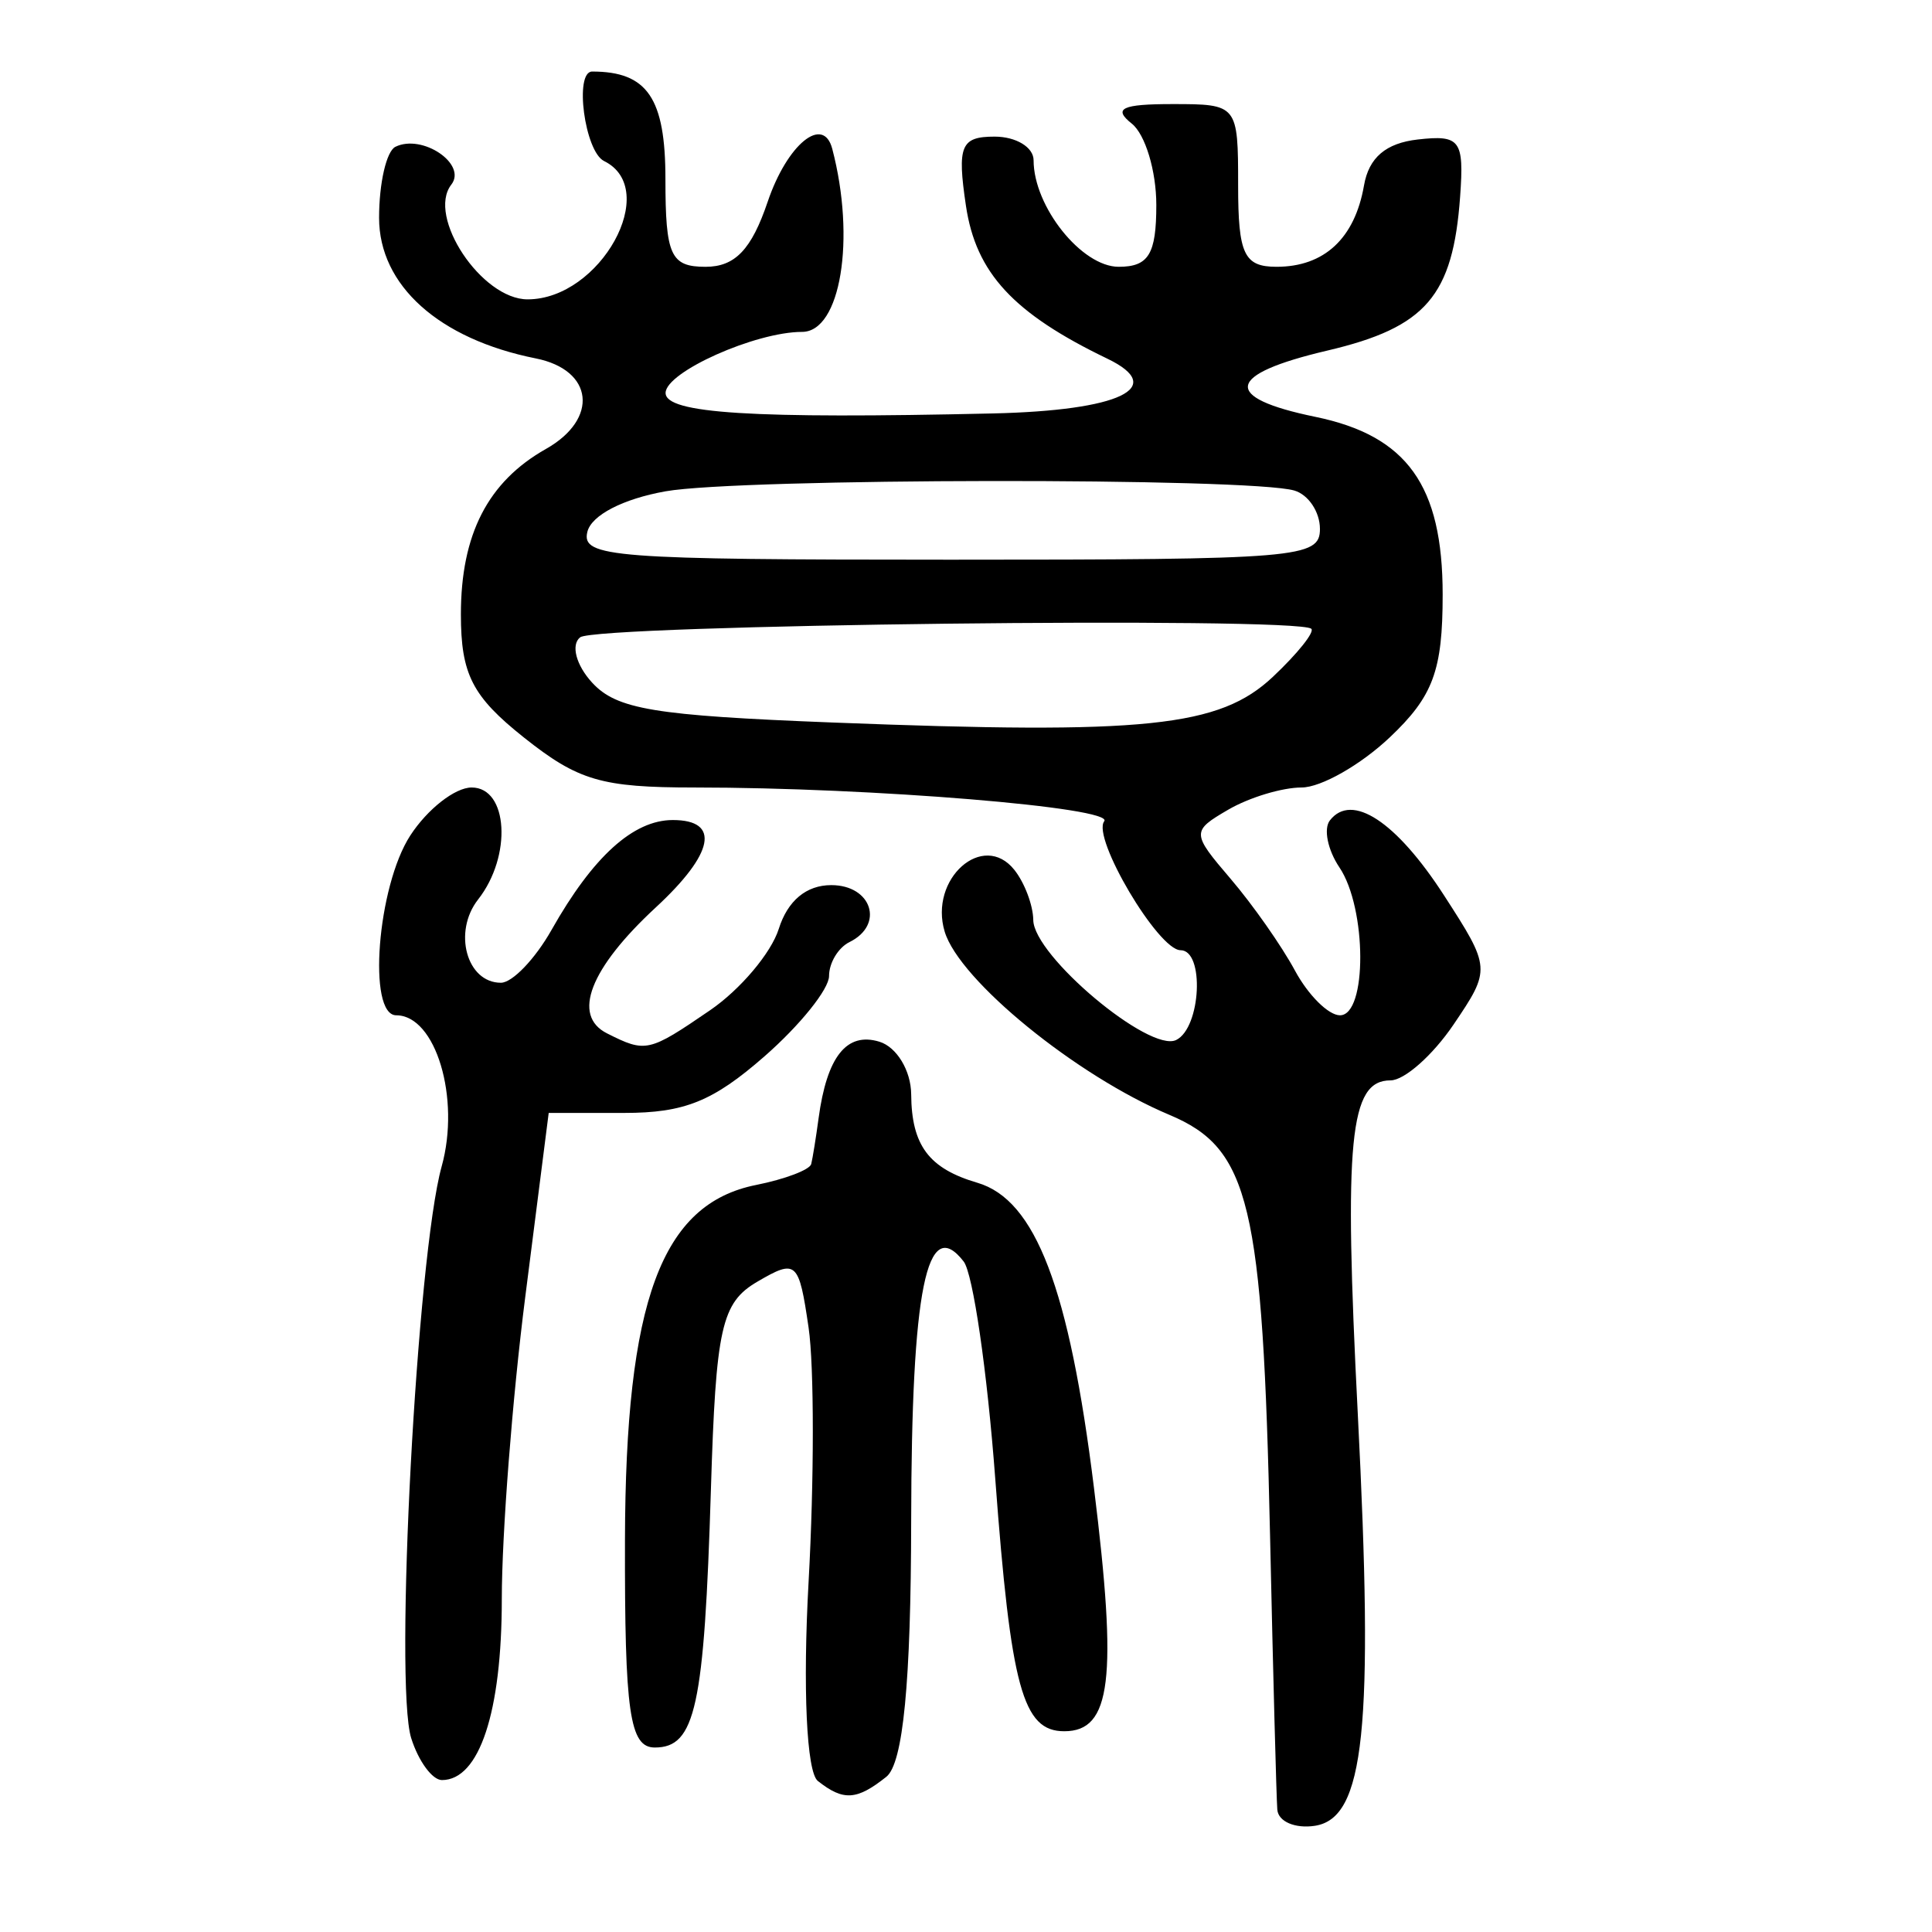 <?xml version="1.0" encoding="UTF-8" standalone="no"?>
<!-- Created with Inkscape (http://www.inkscape.org/) -->

<svg
   xmlns:dc="http://purl.org/dc/elements/1.1/"
   xmlns:cc="http://creativecommons.org/ns#"
   xmlns:rdf="http://www.w3.org/1999/02/22-rdf-syntax-ns#"
   xmlns:svg="http://www.w3.org/2000/svg"
   xmlns="http://www.w3.org/2000/svg"
   xmlns:sodipodi="http://sodipodi.sourceforge.net/DTD/sodipodi-0.dtd"
   xmlns:inkscape="http://www.inkscape.org/namespaces/inkscape"
   width="300"
   height="300"
   id="svg2"
   version="1.1"
   inkscape:version="0.48.4 r9939"
   sodipodi:docname="dessin.svg">
  <defs
     id="defs4" />
  <sodipodi:namedview
     id="base"
     pagecolor="#ffffff"
     bordercolor="#666666"
     borderopacity="1.0"
     inkscape:pageopacity="0.0"
     inkscape:pageshadow="2"
     inkscape:zoom="1.979899"
     inkscape:cx="156.32962"
     inkscape:cy="101.52144"
     inkscape:document-units="px"
     inkscape:current-layer="layer1"
     showgrid="false"
     inkscape:window-width="1215"
     inkscape:window-height="1000"
     inkscape:window-x="65"
     inkscape:window-y="24"
     inkscape:window-maximized="1" />
  <g
     inkscape:label="Calque 1"
     inkscape:groupmode="layer"
     id="layer1"
     transform="translate(0,-752.362)">
    <path
       style="fill:#000000"
       d="m 198.341,1033.377 c -0.146,-1.839 -0.653,-20.967 -1.126,-42.507 -1.137,-51.709 -3.154,-60.15 -15.631,-65.395 -14.454,-6.077 -32.592,-20.858 -34.889,-28.434 -2.487,-8.201 5.964,-15.703 10.817,-9.602 1.587,1.995 2.907,5.497 2.934,7.782 0.065,5.553 18.062,20.66 22.193,18.629 3.854,-1.895 4.438,-13.94 0.676,-13.94 -3.459,0 -13.816,-17.495 -11.852,-20.022 1.656,-2.132 -36.091,-5.244 -63.606,-5.244 -14.463,0 -18.076,-1.059 -26.517,-7.774 -8.01,-6.372 -9.772,-9.82 -9.772,-19.116 0,-12.429 4.2,-20.596 13.208,-25.681 8.252,-4.659 7.399,-12.264 -1.576,-14.056 -15.044,-3.004 -24.336,-11.343 -24.336,-21.84 0,-5.376 1.14,-10.335 2.534,-11.02 4.172,-2.051 11.165,2.677 8.683,5.871 -3.849,4.954 4.702,17.817 11.844,17.817 11.297,0 20.757,-17.109 11.875,-21.477 -3.01,-1.48 -4.661,-13.897 -1.848,-13.897 8.569,0 11.376,4.118 11.376,16.694 0,11.853 0.811,13.626 6.23,13.626 4.58,0 7.135,-2.676 9.65,-10.107 3.019,-8.919 8.633,-13.517 10.025,-8.212 3.673,14.002 1.294,28.425 -4.688,28.425 -7.241,0 -21.166,6.226 -21.192,9.475 -0.025,3.199 13.424,4.044 50.791,3.19 19.754,-0.451 27.171,-3.994 17.805,-8.505 -14.596,-7.029 -20.41,-13.315 -21.958,-23.742 -1.384,-9.319 -0.795,-10.738 4.455,-10.738 3.327,0 6.05,1.652 6.05,3.671 0,7.195 7.467,16.542 13.214,16.542 4.647,0 5.842,-1.964 5.842,-9.601 0,-5.281 -1.715,-10.966 -3.811,-12.633 -2.964,-2.358 -1.553,-3.032 6.352,-3.032 10.078,0 10.163,0.105 10.163,12.633 0,10.674 0.925,12.633 5.963,12.633 7.414,0 12.152,-4.407 13.583,-12.633 0.751,-4.322 3.392,-6.575 8.36,-7.136 6.574,-0.742 7.196,0.095 6.567,8.843 -1.111,15.468 -5.306,20.338 -20.616,23.934 -15.791,3.709 -16.443,7.287 -1.873,10.29 14.249,2.937 19.776,10.652 19.776,27.603 0,11.81 -1.481,15.804 -8.222,22.178 -4.522,4.276 -10.681,7.774 -13.685,7.774 -3.004,0 -8.12,1.546 -11.368,3.435 -5.742,3.34 -5.732,3.637 0.342,10.738 3.436,4.017 7.933,10.43 9.994,14.252 2.061,3.822 5.207,6.948 6.991,6.948 4.245,0 4.188,-16.616 -0.079,-22.958 -1.828,-2.717 -2.496,-6.003 -1.486,-7.303 3.398,-4.373 10.302,0.158 17.717,11.627 7.285,11.269 7.301,11.485 1.492,20.066 -3.23,4.771 -7.636,8.675 -9.792,8.675 -6.365,0 -7.26,9.12 -5.083,51.796 2.498,48.96 1.057,62.778 -6.671,63.954 -3.057,0.465 -5.677,-0.659 -5.823,-2.498 z m -0.669,-175.936 c 3.853,-3.631 6.525,-6.985 5.937,-7.452 -2.389,-1.901 -111.065,-0.623 -113.526,1.335 -1.463,1.164 -0.626,4.329 1.86,7.033 3.818,4.154 9.612,5.116 37.33,6.196 48.724,1.899 60.092,0.717 68.4,-7.112 z m 7.287,-22.953 c 0,-2.631 -1.786,-5.31 -3.97,-5.955 -6.911,-2.04 -86.061,-1.944 -97.642,0.119 -6.624,1.18 -11.518,3.718 -12.143,6.298 -0.956,3.948 3.905,4.321 56.355,4.321 54.202,0 57.401,-0.267 57.401,-4.783 z M 126.988,1028.906 c -1.744,-1.382 -2.347,-14.438 -1.429,-30.952 0.873,-15.709 0.873,-33.45 0,-39.426 -1.513,-10.348 -1.89,-10.688 -7.94,-7.157 -5.601,3.27 -6.456,7.093 -7.231,32.341 -1.036,33.743 -2.399,40.003 -8.709,40.003 -3.912,0 -4.692,-5.423 -4.634,-32.215 0.08,-37.128 5.648,-52.2 20.369,-55.139 4.48,-0.895 8.328,-2.356 8.551,-3.247 0.223,-0.892 0.736,-4.079 1.141,-7.084 1.293,-9.603 4.357,-13.466 9.449,-11.911 2.686,0.82 4.906,4.496 4.933,8.169 0.058,7.933 2.743,11.521 10.278,13.733 9.031,2.651 14.268,16.36 18.108,47.398 3.673,29.69 2.686,37.77 -4.615,37.77 -6.447,0 -8.29,-6.741 -10.715,-39.194 -1.247,-16.693 -3.456,-31.879 -4.907,-33.748 -5.741,-7.39 -8.101,4.26 -8.149,40.222 -0.033,25.178 -1.25,37.718 -3.86,39.795 -4.597,3.657 -6.675,3.783 -10.64,0.642 z m -63.135,-6.636 c -2.658,-8.426 0.885,-74.967 4.728,-88.786 2.945,-10.591 -0.924,-23.467 -7.051,-23.467 -4.512,0 -2.949,-20.03 2.179,-27.919 2.665,-4.1 6.953,-7.454 9.528,-7.454 5.674,0 6.29,10.654 1.005,17.386 -3.943,5.023 -1.781,12.934 3.535,12.934 1.778,0 5.32,-3.695 7.871,-8.212 6.427,-11.379 12.691,-17.055 18.823,-17.055 7.44,0 6.431,5.178 -2.645,13.574 -10.227,9.461 -13.063,16.782 -7.573,19.549 6.029,3.039 6.467,2.941 16.007,-3.587 4.687,-3.207 9.486,-8.89 10.666,-12.63 1.383,-4.384 4.28,-6.8 8.153,-6.8 6.306,0 8.28,6.164 2.832,8.843 -1.747,0.859 -3.176,3.23 -3.176,5.27 0,2.039 -4.517,7.657 -10.038,12.484 -7.996,6.991 -12.424,8.776 -21.767,8.776 l -11.728,0 -3.641,28.573 c -2.003,15.715 -3.641,36.824 -3.641,46.909 0,17.567 -3.487,28.111 -9.295,28.111 -1.496,0 -3.643,-2.925 -4.771,-6.5 z"
       id="path3093"
       inkscape:connector-curvature="0" />
  </g>
</svg>
